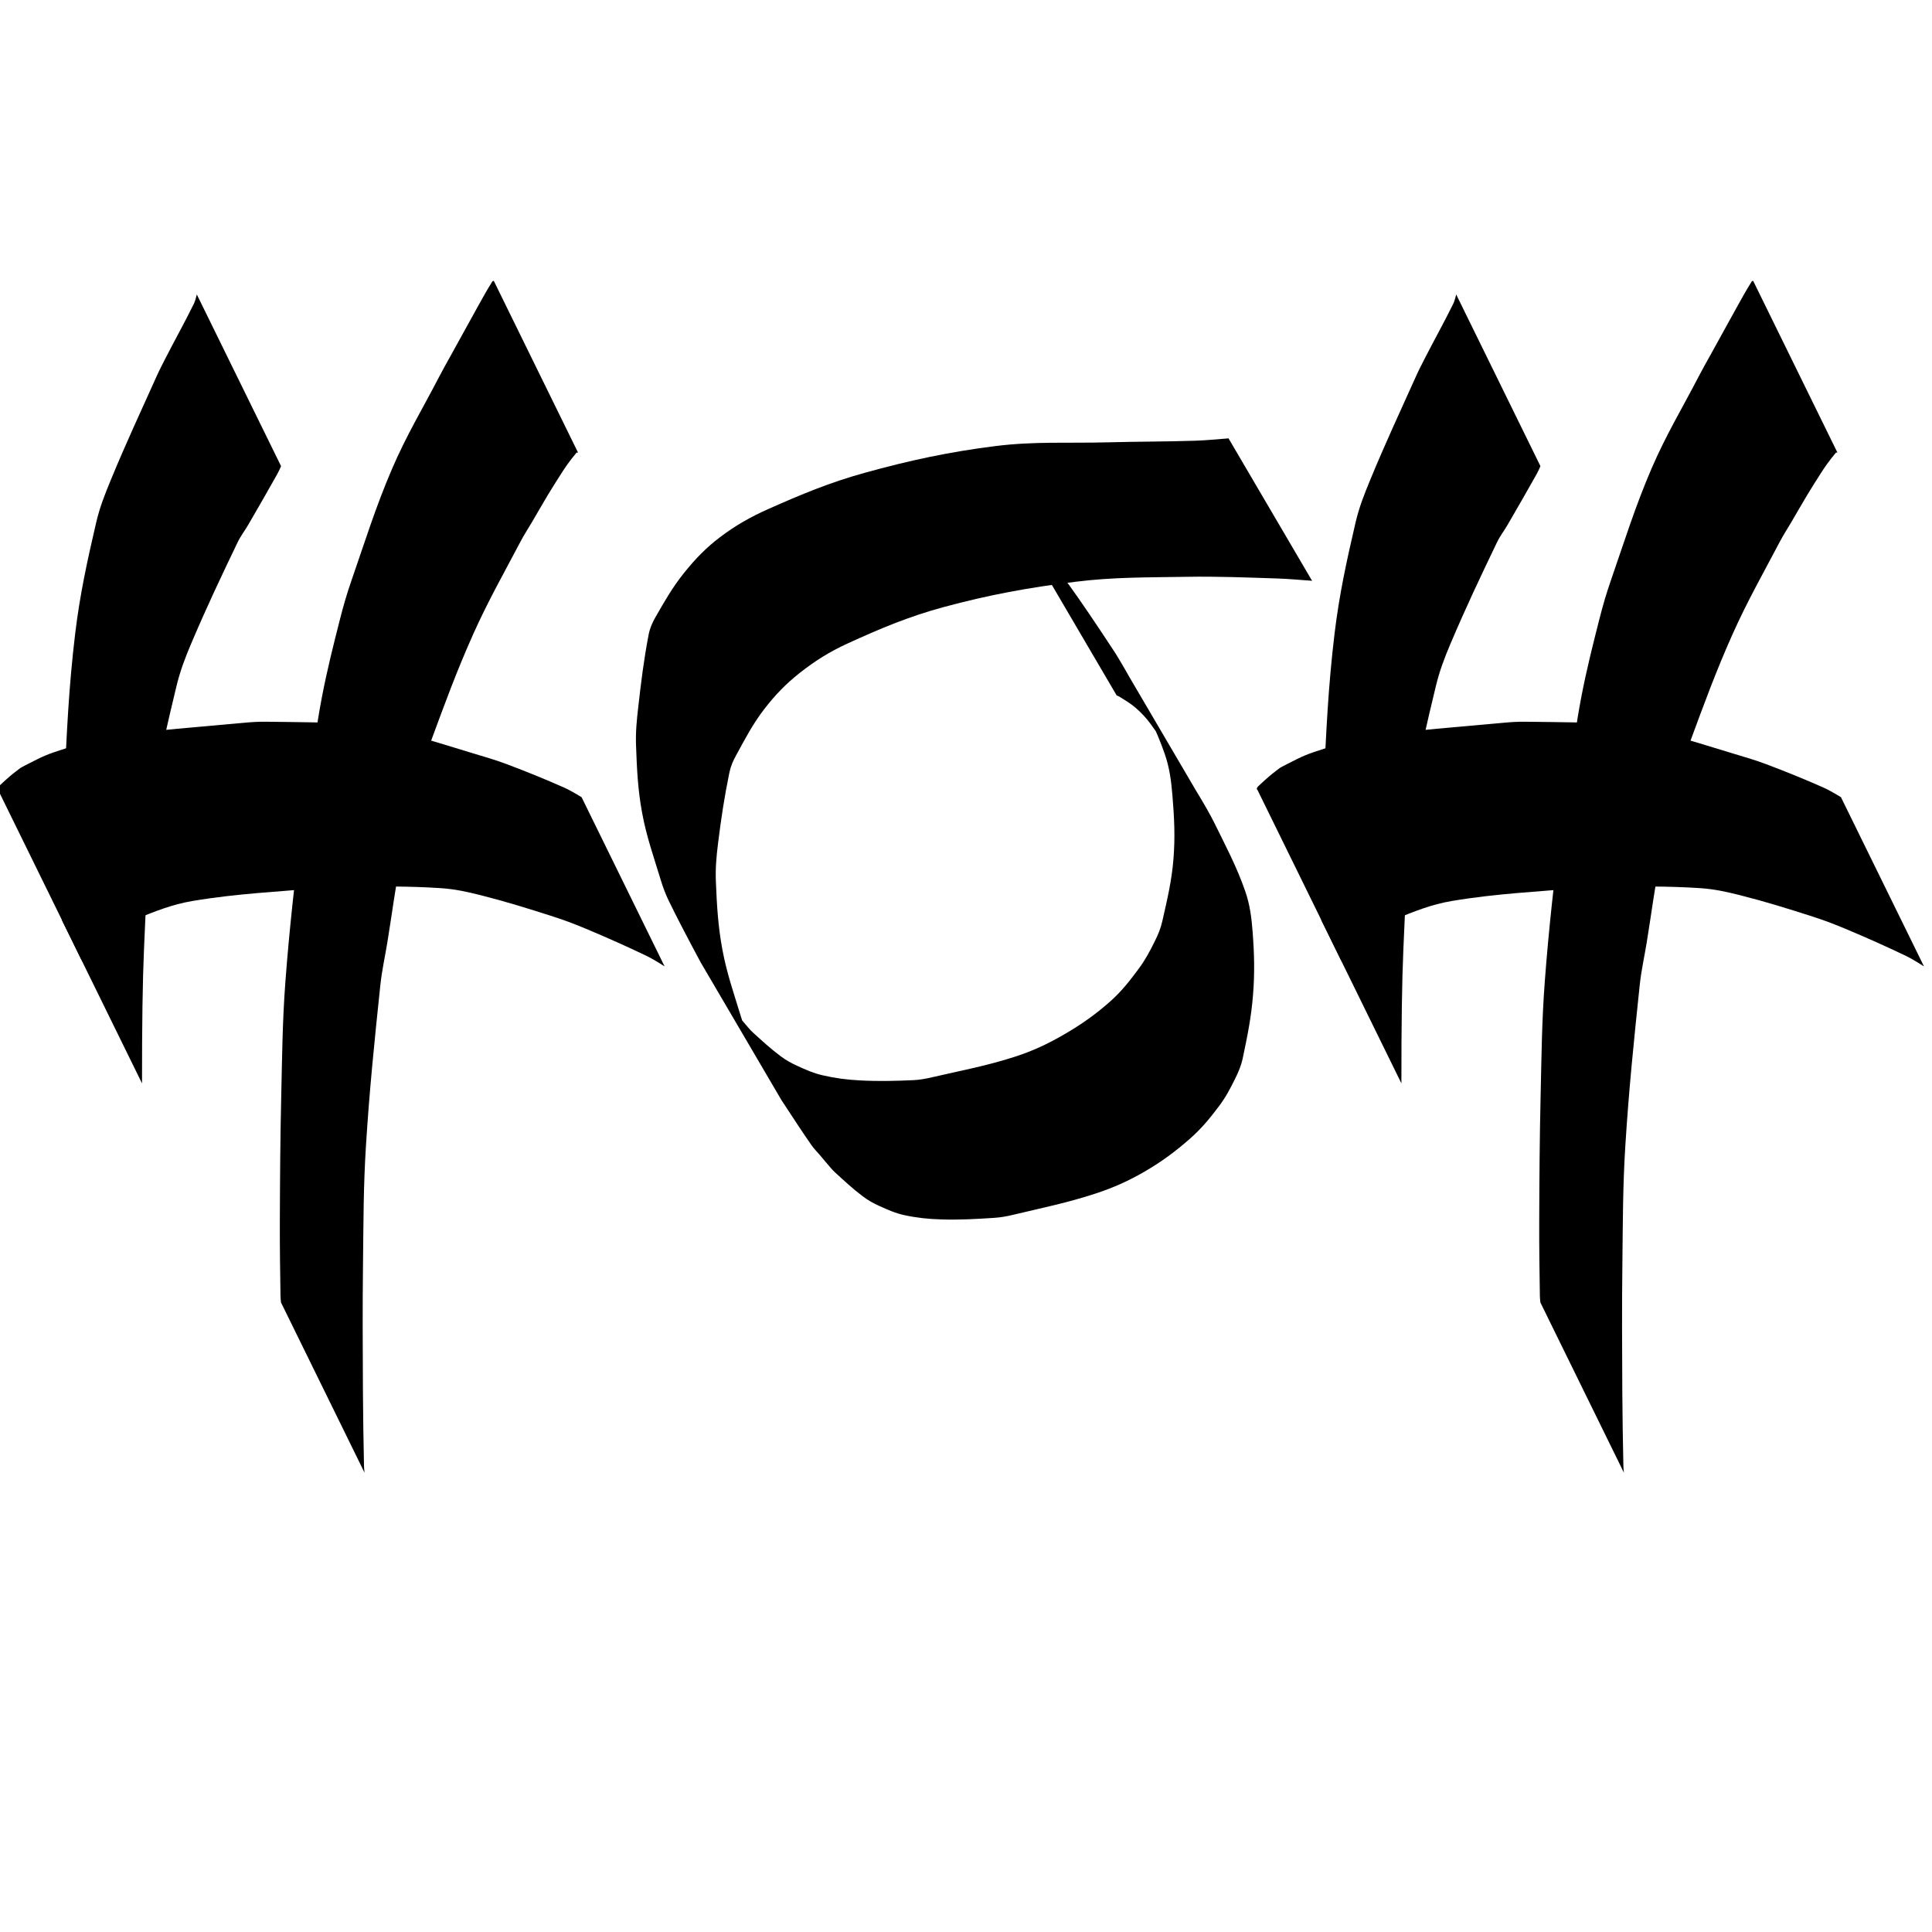 <?xml version="1.0" standalone="no"?>
<!DOCTYPE svg PUBLIC "-//W3C//DTD SVG 20010904//EN" "http://www.w3.org/TR/2001/REC-SVG-20010904/DTD/svg10.dtd">
<!-- Created using Krita: https://krita.org -->
<svg xmlns="http://www.w3.org/2000/svg" 
    xmlns:xlink="http://www.w3.org/1999/xlink"
    xmlns:krita="http://krita.org/namespaces/svg/krita"
    xmlns:sodipodi="http://sodipodi.sourceforge.net/DTD/sodipodi-0.dtd"
    width="259.2pt"
    height="259.2pt"
    viewBox="0 0 259.2 259.2">
<defs/>
<path id="shape0" transform="matrix(0.77 0 0 0.906 8.316 39.465)" fill="#000000" d="M30.81 12.718C35.705 21.197 38.153 25.436 38.153 25.436C38.157 25.478 38.154 25.508 38.144 25.527C37.934 25.922 37.759 26.266 37.512 26.64C35.762 29.292 34.234 31.547 32.44 34.17C31.817 35.081 31.151 35.775 30.608 36.736C27.68 41.916 25.193 46.373 22.533 51.696C21.454 53.855 20.595 55.764 19.937 58.087C18.355 63.678 16.983 68.5 16.149 74.25C14.999 82.174 14.7 89.055 14.287 97.052C14.048 101.67 13.934 108.276 13.946 116.869L0 92.714C0.013 84.16 0.144 77.585 0.393 72.988C0.825 65.018 1.178 58.165 2.3 50.263C3.126 44.438 4.396 39.53 5.947 33.856C6.585 31.524 7.48 29.626 8.536 27.452C11.161 22.048 13.645 17.533 16.456 12.224C16.998 11.2 17.516 10.351 18.115 9.359C19.795 6.578 21.336 4.256 22.966 1.446C23.216 1.016 23.313 0.59 23.476 0.121C23.485 0.094 23.482 0.054 23.467 0L23.467 0C23.467 -2.27187e-07 25.915 4.239 30.81 12.718Z" sodipodi:nodetypes="ccccccccccccccccccccccc"/><path id="shape1" transform="matrix(0.77 0 0 0.906 -0.345 96.827)" fill="#000000" d="M0.114 10.097C0.088 10.082 0.07 10.068 0.061 10.056C0.038 10.026 0.021 9.998 0.013 9.961C0.003 9.923 -0.01 9.882 0.011 9.847C0.085 9.727 0.161 9.629 0.27 9.539C0.9 9.022 1.46 8.604 2.115 8.12C2.486 7.846 2.813 7.623 3.201 7.374C3.607 7.113 3.94 6.854 4.384 6.664C6.247 5.862 7.828 5.102 9.779 4.544C13.29 3.541 16.329 2.693 19.95 2.214C27.928 1.157 34.831 0.822 42.852 0.166C44.289 0.048 45.527 -0.015 46.969 0.003C52.67 0.074 57.565 0.042 63.254 0.42C65.737 0.584 67.841 1.022 70.272 1.551C74.728 2.519 78.5 3.56 82.918 4.693C84.974 5.22 86.746 5.647 88.767 6.294C92.282 7.418 95.274 8.453 98.729 9.75C99.465 10.026 100.483 10.502 101.781 11.178L116.246 36.232C114.919 35.509 113.879 34.995 113.127 34.688C109.584 33.243 106.514 32.083 102.911 30.792C100.822 30.043 99.013 29.446 96.872 28.862C92.464 27.66 88.677 26.652 84.21 25.692C81.799 25.174 79.704 24.784 77.241 24.645C71.581 24.325 66.715 24.41 61.047 24.386C59.607 24.38 58.371 24.445 56.936 24.559C48.903 25.2 41.974 25.405 33.997 26.544C30.423 27.054 27.458 28.079 24.046 29.257C22.145 29.913 20.669 30.853 18.876 31.765C18.446 31.985 18.101 32.217 17.7 32.487C17.316 32.745 16.991 32.974 16.637 33.273C16.006 33.807 15.474 34.278 14.892 34.865C14.783 34.974 14.739 35.109 14.678 35.25C14.662 35.286 14.667 35.323 14.677 35.361C14.689 35.406 14.711 35.44 14.738 35.478C14.749 35.493 14.77 35.512 14.8 35.533L14.8 35.533Z" sodipodi:nodetypes="cccccccccccccccccccccccccccccccccccccc"/><path id="shape2" transform="matrix(0.77 0 0 0.906 37.542 37.682)" fill="#000000" d="M44.623 12.718C49.519 21.197 51.966 25.436 51.966 25.436C51.917 25.425 51.879 25.42 51.852 25.421C51.792 25.425 51.725 25.41 51.682 25.453C51.116 26.021 50.658 26.535 50.135 27.144C49.73 27.615 49.406 28.039 49.032 28.536C48.197 29.645 47.485 30.599 46.682 31.731C45.718 33.089 44.931 34.279 43.985 35.65C43.263 36.697 42.584 37.555 41.916 38.637C38.988 43.375 36.313 47.348 33.714 52.275C30.829 57.745 28.733 62.628 26.27 68.301C25.429 70.238 24.89 71.976 24.283 73.999C23.092 77.969 22.072 81.377 21.137 85.415C20.13 89.763 19.579 93.557 18.738 97.94C18.309 100.177 17.788 102.071 17.508 104.331C16.48 112.646 15.617 119.781 15.002 128.136C14.561 134.12 14.581 139.272 14.495 145.271C14.398 151.983 14.441 157.737 14.479 164.449C14.501 168.321 14.578 171.64 14.668 175.511C14.674 175.74 14.704 176.065 14.759 176.486L0.205 151.279C0.15 150.858 0.12 150.534 0.116 150.306C0.051 146.48 -0.014 143.201 0.003 139.375C0.032 132.801 0.069 127.166 0.248 120.594C0.407 114.722 0.452 109.678 0.966 103.826C1.686 95.648 2.66 88.671 3.771 80.537C4.078 78.287 4.594 76.402 5.015 74.171C5.848 69.754 6.359 65.927 7.354 61.543C8.274 57.493 9.295 54.076 10.483 50.096C11.087 48.073 11.674 46.355 12.471 44.4C14.858 38.544 16.719 33.429 19.576 27.787C22.092 22.82 24.886 18.915 27.785 14.162C28.459 13.058 29.082 12.14 29.785 11.054C30.701 9.638 31.491 8.427 32.411 7.012C33.188 5.816 33.852 4.789 34.632 3.594C34.985 3.053 35.284 2.586 35.648 2.052C36.124 1.355 36.525 0.753 37.033 0.079C37.067 0.033 37.129 0.032 37.184 0.015C37.206 0.008 37.238 0.003 37.281 9.1312e-15L37.281 9.1312e-15C37.281 -2.27187e-07 39.728 4.239 44.623 12.718Z" sodipodi:nodetypes="ccccccccccccccccccccccccccccccccccccccccc"/><path id="shape3" transform="matrix(0.77 0 0 0.906 177.276 39.465)" fill="#000000" d="M30.81 12.718C35.705 21.197 38.153 25.436 38.153 25.436C38.157 25.478 38.154 25.508 38.144 25.527C37.934 25.922 37.759 26.266 37.512 26.64C35.762 29.292 34.234 31.547 32.44 34.17C31.817 35.081 31.151 35.775 30.608 36.736C27.68 41.916 25.193 46.373 22.533 51.696C21.454 53.855 20.595 55.764 19.937 58.087C18.355 63.678 16.983 68.5 16.149 74.25C14.999 82.174 14.7 89.055 14.287 97.052C14.048 101.67 13.934 108.276 13.946 116.869L0 92.714C0.013 84.16 0.144 77.585 0.393 72.988C0.825 65.018 1.178 58.165 2.3 50.263C3.126 44.438 4.396 39.53 5.947 33.856C6.585 31.524 7.48 29.626 8.536 27.452C11.161 22.048 13.645 17.533 16.456 12.224C16.998 11.2 17.516 10.351 18.115 9.359C19.795 6.578 21.336 4.256 22.966 1.446C23.216 1.016 23.313 0.59 23.476 0.121C23.485 0.094 23.482 0.054 23.467 0L23.467 0C23.467 -2.27187e-07 25.915 4.239 30.81 12.718Z" sodipodi:nodetypes="ccccccccccccccccccccccc"/><path id="shape4" transform="matrix(0.77 0 0 0.906 168.615 96.827)" fill="#000000" d="M0.114 10.097C0.088 10.082 0.07 10.068 0.061 10.056C0.038 10.026 0.021 9.998 0.013 9.961C0.003 9.923 -0.01 9.882 0.011 9.847C0.085 9.727 0.161 9.629 0.27 9.539C0.9 9.022 1.46 8.604 2.115 8.12C2.486 7.846 2.813 7.623 3.201 7.374C3.607 7.113 3.94 6.854 4.384 6.664C6.247 5.862 7.828 5.102 9.779 4.544C13.29 3.541 16.329 2.693 19.95 2.214C27.928 1.157 34.831 0.822 42.852 0.166C44.289 0.048 45.527 -0.015 46.969 0.003C52.67 0.074 57.565 0.042 63.254 0.42C65.737 0.584 67.841 1.022 70.272 1.551C74.728 2.519 78.5 3.56 82.918 4.693C84.974 5.22 86.746 5.647 88.767 6.294C92.282 7.418 95.274 8.453 98.729 9.75C99.465 10.026 100.483 10.502 101.781 11.178L116.246 36.232C114.919 35.509 113.879 34.995 113.127 34.688C109.584 33.243 106.514 32.083 102.911 30.792C100.822 30.043 99.013 29.446 96.872 28.862C92.464 27.66 88.677 26.652 84.21 25.692C81.799 25.174 79.704 24.784 77.241 24.645C71.581 24.325 66.715 24.41 61.047 24.386C59.607 24.38 58.371 24.445 56.936 24.559C48.903 25.2 41.974 25.405 33.997 26.544C30.423 27.054 27.458 28.079 24.046 29.257C22.145 29.913 20.669 30.853 18.876 31.765C18.446 31.985 18.101 32.217 17.7 32.487C17.316 32.745 16.991 32.974 16.637 33.273C16.006 33.807 15.474 34.278 14.892 34.865C14.783 34.974 14.739 35.109 14.678 35.25C14.662 35.286 14.667 35.323 14.677 35.361C14.689 35.406 14.711 35.44 14.738 35.478C14.749 35.493 14.77 35.512 14.8 35.533L14.8 35.533Z" sodipodi:nodetypes="cccccccccccccccccccccccccccccccccccccc"/><path id="shape5" transform="matrix(0.77 0 0 0.906 206.502 37.682)" fill="#000000" d="M44.623 12.718C49.519 21.197 51.966 25.436 51.966 25.436C51.917 25.425 51.879 25.42 51.852 25.421C51.792 25.425 51.725 25.41 51.682 25.453C51.116 26.021 50.658 26.535 50.135 27.144C49.73 27.615 49.406 28.039 49.032 28.536C48.197 29.645 47.485 30.599 46.682 31.731C45.718 33.089 44.931 34.279 43.985 35.65C43.263 36.697 42.584 37.555 41.916 38.637C38.988 43.375 36.313 47.348 33.714 52.275C30.829 57.745 28.733 62.628 26.27 68.301C25.429 70.238 24.89 71.976 24.283 73.999C23.092 77.969 22.072 81.377 21.137 85.415C20.13 89.763 19.579 93.557 18.738 97.94C18.309 100.177 17.788 102.071 17.508 104.331C16.48 112.646 15.617 119.781 15.002 128.136C14.561 134.12 14.581 139.272 14.495 145.271C14.398 151.983 14.441 157.737 14.479 164.449C14.501 168.321 14.578 171.64 14.668 175.511C14.674 175.74 14.704 176.065 14.759 176.486L0.205 151.279C0.15 150.858 0.12 150.534 0.116 150.306C0.051 146.48 -0.014 143.201 0.003 139.375C0.032 132.801 0.069 127.166 0.248 120.594C0.407 114.722 0.452 109.678 0.966 103.826C1.686 95.648 2.66 88.671 3.771 80.537C4.078 78.287 4.594 76.402 5.015 74.171C5.848 69.754 6.359 65.927 7.354 61.543C8.274 57.493 9.295 54.076 10.483 50.096C11.087 48.073 11.674 46.355 12.471 44.4C14.858 38.544 16.719 33.429 19.576 27.787C22.092 22.82 24.886 18.915 27.785 14.162C28.459 13.058 29.082 12.14 29.785 11.054C30.701 9.638 31.491 8.427 32.411 7.012C33.188 5.816 33.852 4.789 34.632 3.594C34.985 3.053 35.284 2.586 35.648 2.052C36.124 1.355 36.525 0.753 37.033 0.079C37.067 0.033 37.129 0.032 37.184 0.015C37.206 0.008 37.238 0.003 37.281 9.1312e-15L37.281 9.1312e-15C37.281 -2.27187e-07 39.728 4.239 44.623 12.718Z" sodipodi:nodetypes="ccccccccccccccccccccccccccccccccccccccccc"/><path id="shape6" transform="matrix(0.764 0 0 0.752 85.316 58.801)" fill="#000000" d="M111.4 12.718C116.295 21.197 118.743 25.436 118.743 25.436C118.67 25.421 118.613 25.412 118.573 25.409C116.42 25.261 114.577 25.071 112.419 25.003C106.92 24.828 102.203 24.62 96.702 24.714C89.842 24.832 83.926 24.744 77.119 25.606C68.936 26.643 61.943 27.936 53.991 30.127C47.898 31.806 42.873 33.956 37.142 36.622C34.006 38.081 31.464 39.701 28.763 41.863C26.317 43.821 24.442 45.81 22.546 48.304C20.51 50.983 19.198 53.587 17.6 56.548C17.043 57.58 16.638 58.53 16.405 59.68C15.522 64.049 14.96 67.835 14.422 72.26C14.132 74.637 13.946 76.698 14.042 79.091C14.212 83.347 14.416 87.017 15.181 91.207C15.96 95.476 17.196 99.012 18.437 103.17C18.844 104.534 19.27 105.687 19.884 106.971C21.137 109.595 23.028 113.294 25.555 118.069L11.356 93.475C13.538 96.871 15.246 99.464 16.48 101.253C16.904 101.868 17.37 102.317 17.849 102.891C18.323 103.458 18.72 103.953 19.203 104.512C19.67 105.052 20.04 105.548 20.564 106.032C22.214 107.553 23.621 108.875 25.406 110.235C26.362 110.964 27.276 111.472 28.368 111.978C29.854 112.667 31.149 113.261 32.743 113.637C34.999 114.169 36.987 114.429 39.302 114.556C42.586 114.737 45.414 114.662 48.7 114.514C49.9 114.46 50.92 114.254 52.089 113.979C57.207 112.778 61.661 111.95 66.652 110.3C69.802 109.259 72.398 108.007 75.255 106.321C78.232 104.565 80.667 102.819 83.241 100.511C85.263 98.699 86.695 96.82 88.297 94.628C89.463 93.032 90.249 91.511 91.116 89.735C91.703 88.533 92.146 87.454 92.438 86.149C93.297 82.304 94.082 78.992 94.394 75.064C94.707 71.121 94.54 67.707 94.216 63.765C93.999 61.111 93.713 58.8 92.852 56.28C91.393 52.009 89.593 48.554 87.633 44.488C86.926 43.021 85.791 40.99 84.23 38.394L98.243 62.666C94.915 57.526 92.288 53.617 90.363 50.942C89.569 49.84 88.758 48.981 87.744 48.078C86.852 47.285 85.944 46.784 84.949 46.126C84.836 46.051 84.661 45.969 84.423 45.88L69.9 20.724C70.142 20.819 70.32 20.906 70.434 20.985C71.454 21.686 72.388 22.22 73.298 23.058C74.368 24.044 75.214 24.983 76.059 26.168C78.051 28.962 80.774 33.037 84.23 38.394L98.243 62.666C99.801 65.258 100.933 67.286 101.64 68.75C103.639 72.888 105.486 76.399 106.977 80.746C107.834 83.24 108.106 85.534 108.303 88.164C108.595 92.04 108.671 95.394 108.369 99.27C108.058 103.275 107.38 106.672 106.558 110.605C106.283 111.919 105.832 113.001 105.246 114.209C104.382 115.987 103.603 117.514 102.428 119.104C100.82 121.28 99.349 123.114 97.333 124.92C94.757 127.228 92.36 129.03 89.383 130.792C86.526 132.482 83.903 133.676 80.756 134.729C75.784 136.394 71.359 137.289 66.264 138.531C65.1 138.814 64.08 139.004 62.884 139.082C59.648 139.295 56.864 139.458 53.622 139.359C51.344 139.289 49.381 139.088 47.155 138.6C45.57 138.253 44.283 137.666 42.808 136.989C41.714 136.487 40.8 135.979 39.846 135.246C38.041 133.861 36.624 132.511 34.958 130.962C34.432 130.473 34.06 129.976 33.591 129.432C33.103 128.866 32.704 128.365 32.225 127.791C31.745 127.214 31.276 126.764 30.852 126.145C29.577 124.287 27.811 121.595 25.555 118.069L11.356 93.475C8.874 88.777 7.017 85.137 5.787 82.555C5.178 81.276 4.755 80.129 4.35 78.771C3.106 74.604 1.853 71.063 1.08 66.783C0.331 62.641 0.171 59.01 0.02 54.804C-0.066 52.414 0.14 50.359 0.405 47.983C0.91 43.459 1.379 39.579 2.217 35.105C2.433 33.949 2.829 32.988 3.406 31.964C5.035 29.073 6.431 26.563 8.494 23.964C10.434 21.52 12.302 19.538 14.776 17.637C17.518 15.531 20.127 14.031 23.277 12.607C29.04 10.003 34.069 7.877 40.156 6.164C48.064 3.939 54.988 2.427 63.137 1.389C69.985 0.516 75.949 0.91 82.85 0.722C88.234 0.575 92.852 0.611 98.234 0.433C100.228 0.368 101.93 0.176 103.919 0.027C103.952 0.025 103.998 0.016 104.057 9.1312e-15L104.057 9.1312e-15C104.057 -2.27187e-07 106.505 4.239 111.4 12.718Z" sodipodi:nodetypes="ccccccccccccccccccccccccccccccccccccccccccccccccccccccccccccccccccccccccccccccccccccccccccc"/>
</svg>
